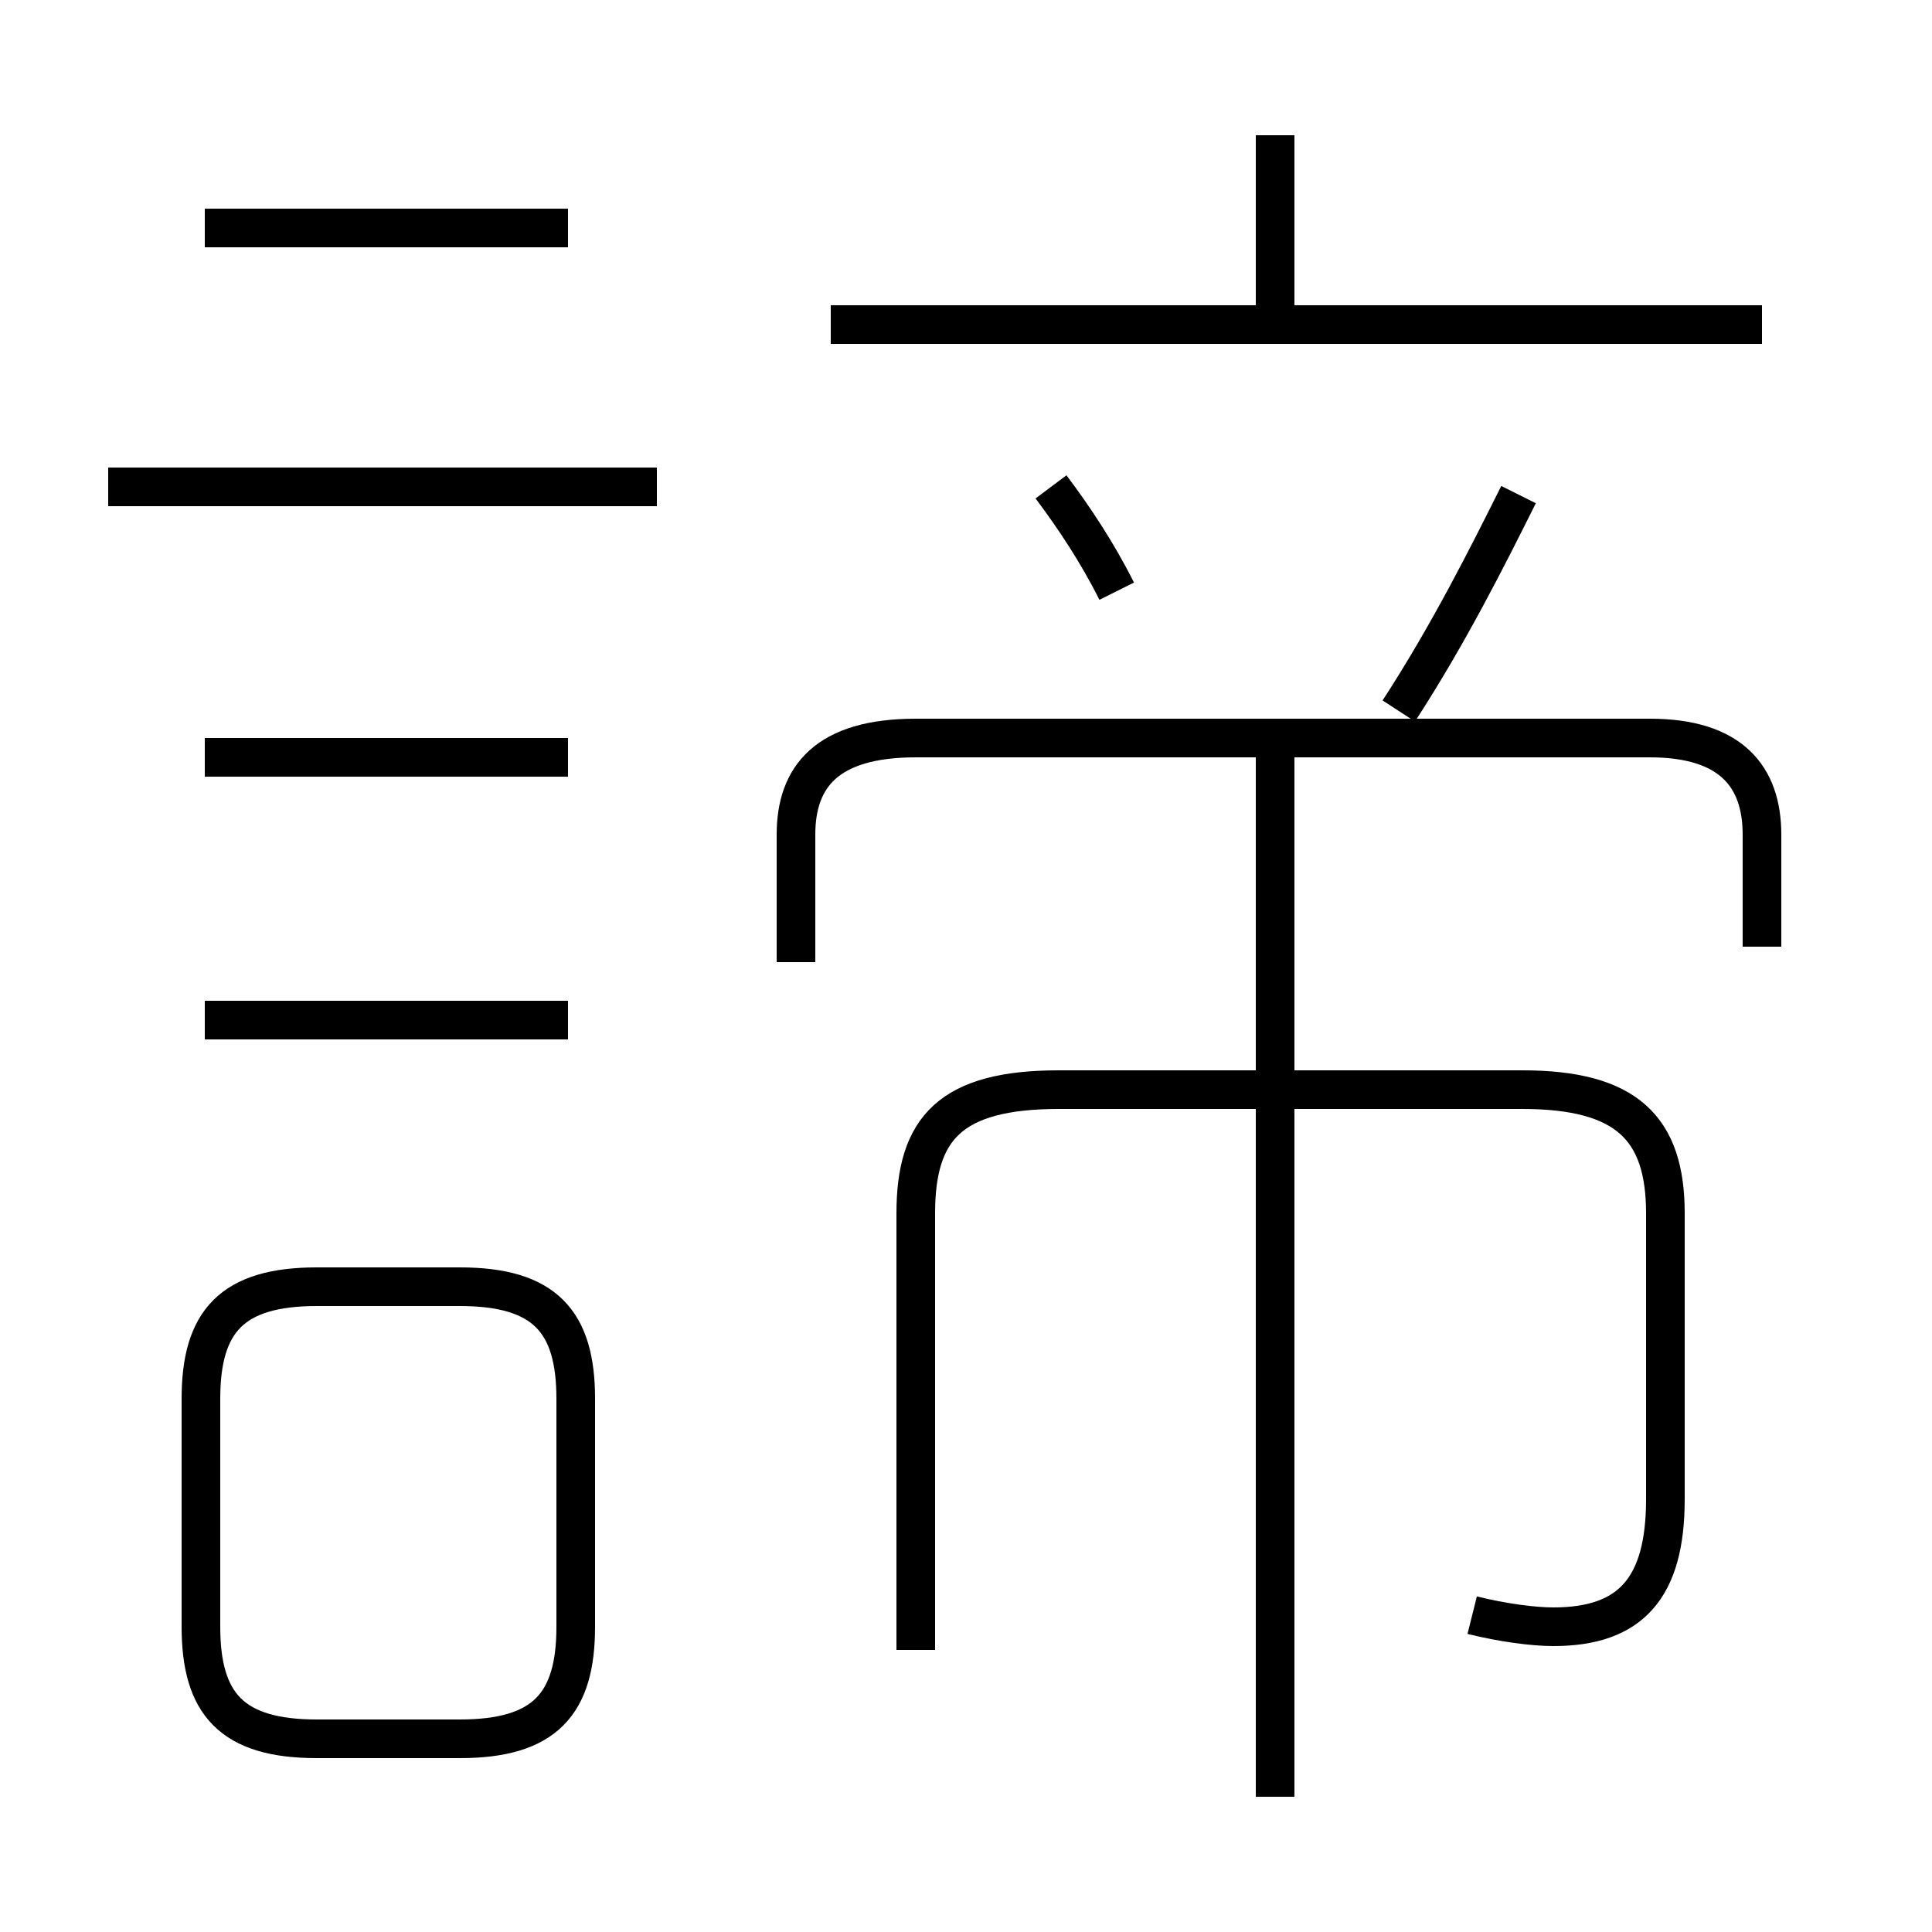 <?xml version='1.0' encoding='utf8'?>
<svg viewBox="0.0 -6.0 50.0 50.0" version="1.1" xmlns="http://www.w3.org/2000/svg">
<rect x="0.0" y="-6.0" width="50.0" height="50.0" fill="#808080" stroke="none"/>
<rect x="-1000" y="-1000" width="2000" height="2000" stroke="white" fill="white"/>
<g style="fill:white;stroke:#000000;  stroke-width:1">
<path d="M 38.1 -2.2 C 38.9 -2.0 39.7 -1.9 40.2 -1.9 C 42.2 -1.9 43.1 -2.9 43.1 -5.2 L 43.1 -12.6 C 43.1 -14.8 42.1 -15.8 39.4 -15.8 L 27.4 -15.8 C 24.6 -15.8 23.7 -14.8 23.7 -12.6 L 23.7 -1.3 M 8.2 1.0 L 11.9 1.0 C 14.1 1.0 14.9 0.1 14.9 -1.9 L 14.9 -7.8 C 14.9 -9.8 14.1 -10.7 11.9 -10.7 L 8.2 -10.7 C 6.0 -10.7 5.2 -9.8 5.2 -7.8 L 5.2 -1.9 C 5.2 0.1 6.0 1.0 8.2 1.0 Z M 14.7 -17.6 L 5.3 -17.6 M 14.7 -24.4 L 5.3 -24.4 M 17.0 -31.4 L 2.8 -31.4 M 33.0 2.5 L 33.0 -24.6 M 14.7 -38.1 L 5.3 -38.1 M 28.9 -28.7 C 28.4 -29.7 27.8 -30.6 27.2 -31.4 M 20.6 -19.1 L 20.6 -22.4 C 20.6 -23.9 21.4 -24.9 23.7 -24.9 L 42.7 -24.9 C 44.8 -24.9 45.6 -23.9 45.6 -22.4 L 45.6 -19.5 M 36.2 -25.6 C 37.5 -27.6 38.5 -29.6 39.3 -31.2 M 45.6 -35.6 L 21.5 -35.6 M 33.0 -35.8 L 33.0 -40.5" transform="translate(0.0 38.0)" />
</g>
</svg>